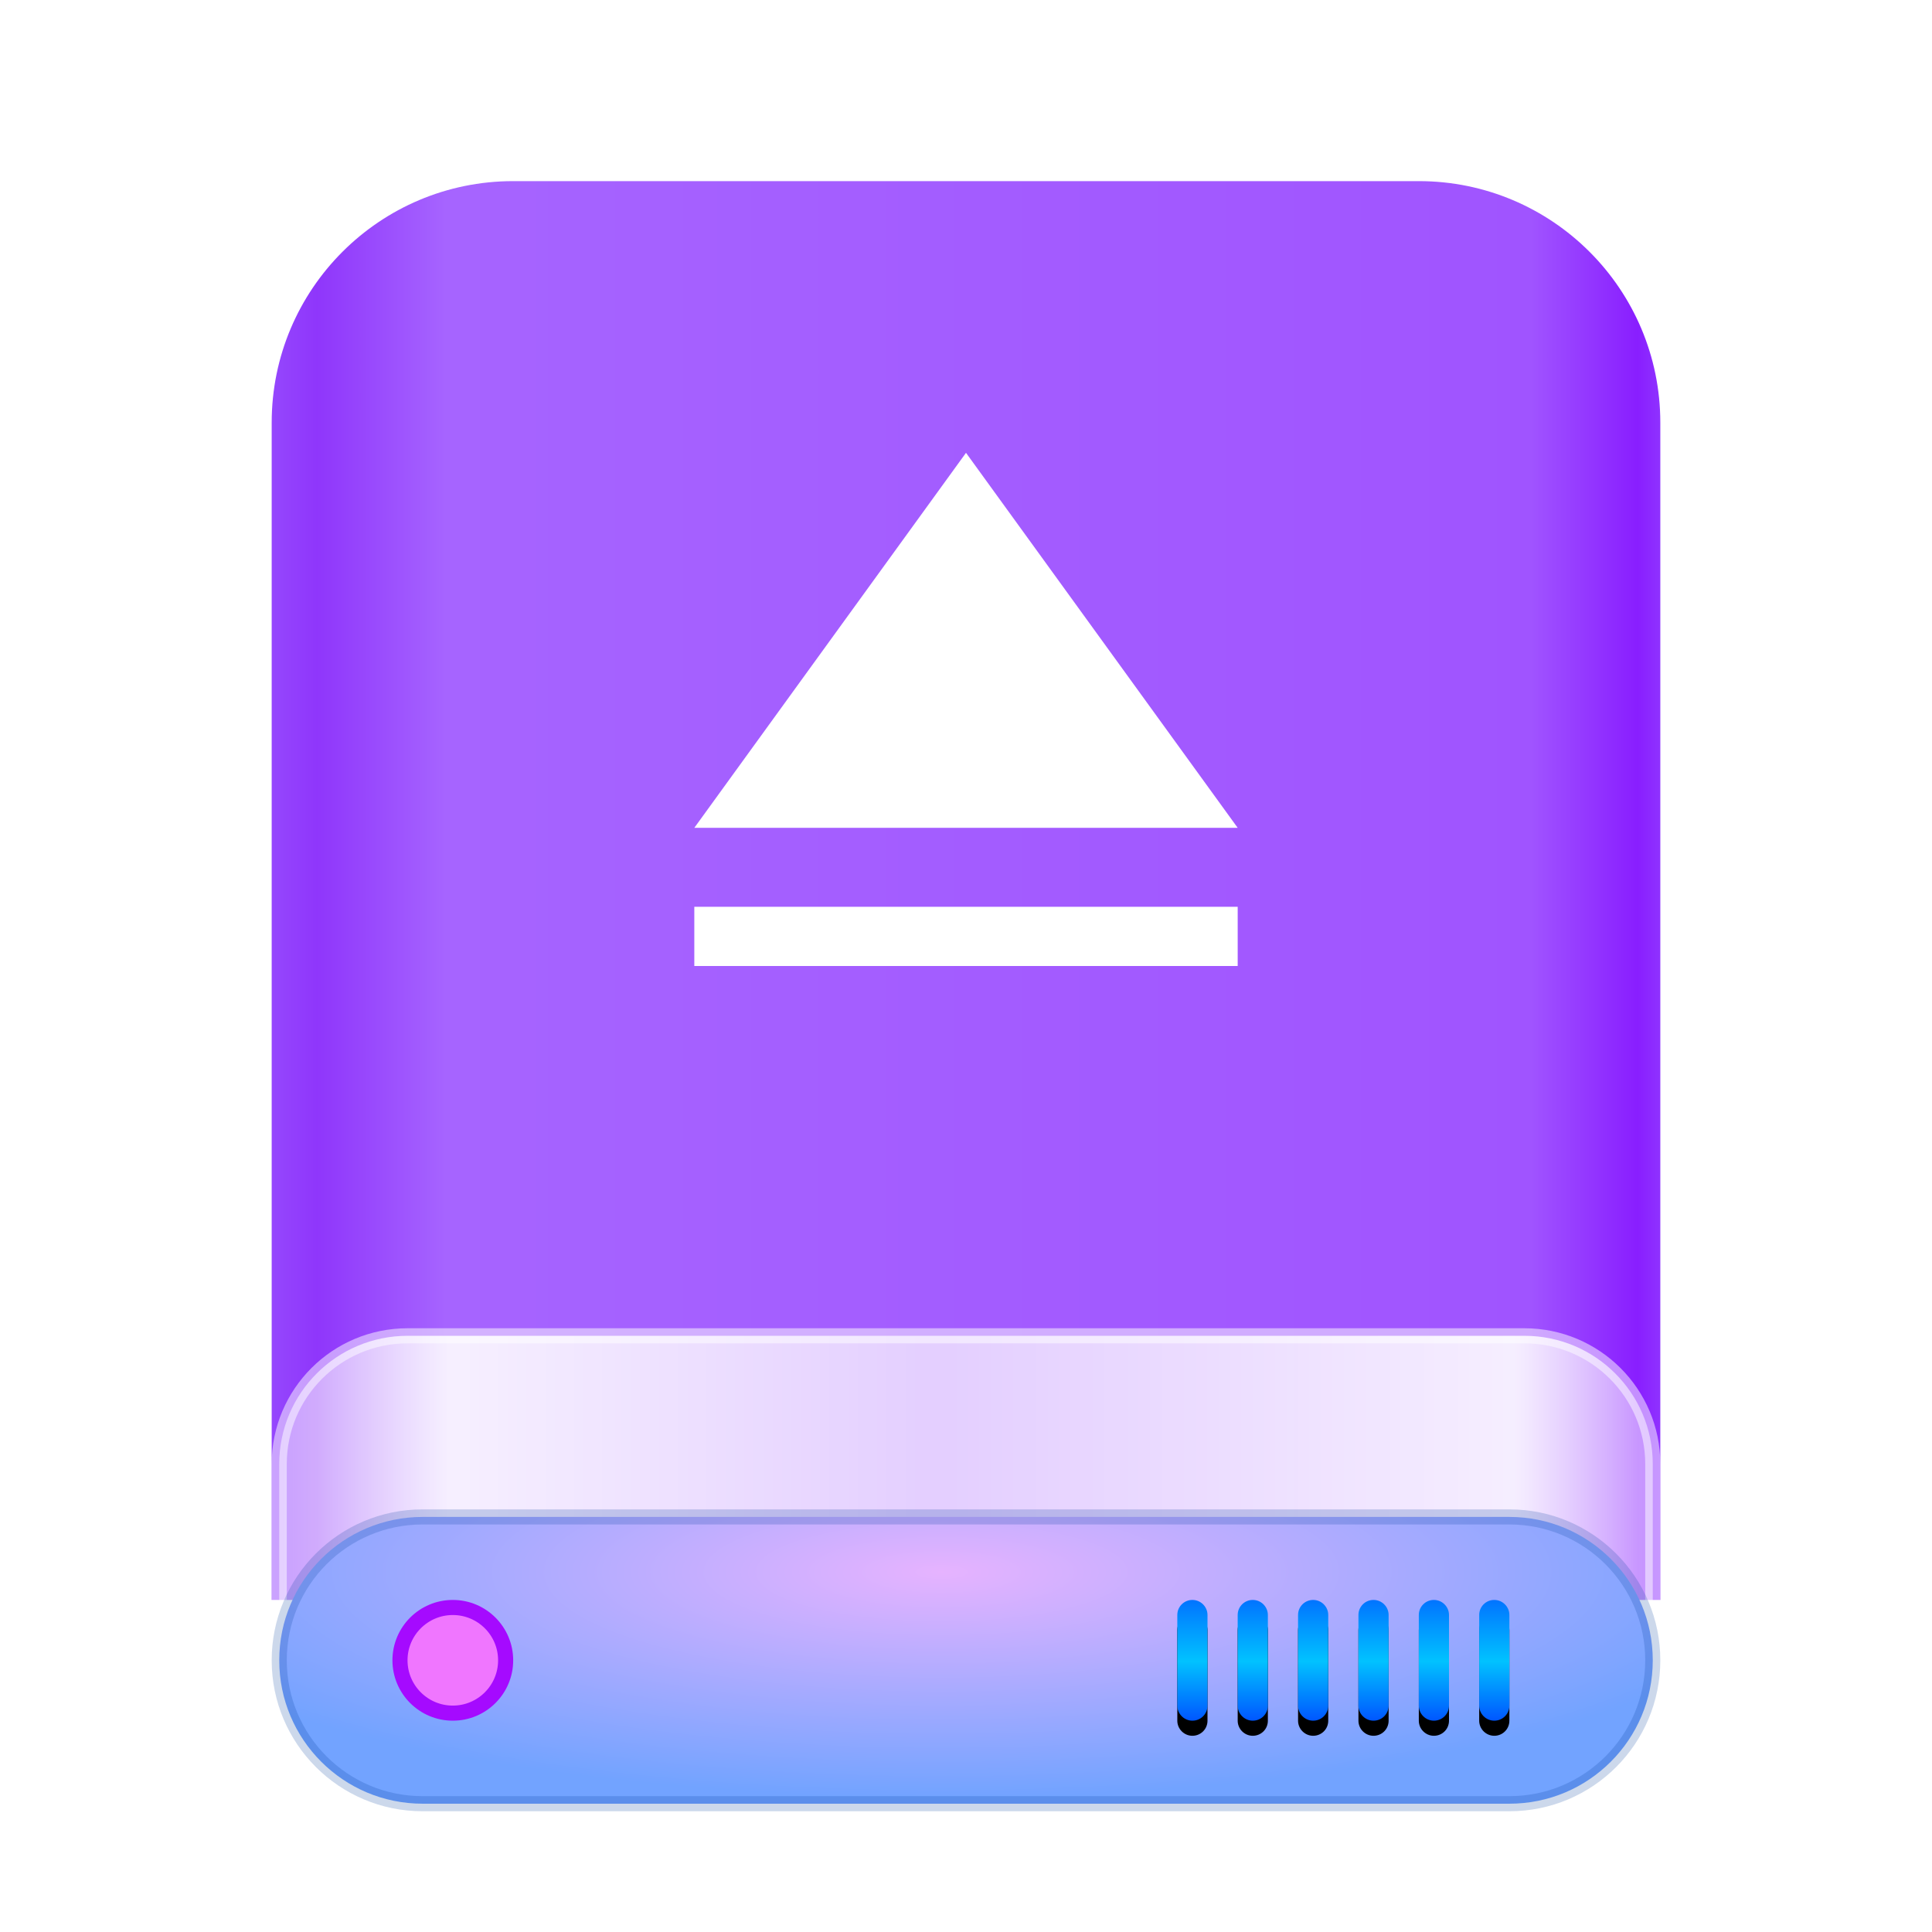 <svg xmlns="http://www.w3.org/2000/svg" xmlns:xlink="http://www.w3.org/1999/xlink" width="128" height="128" viewBox="0 0 128 128">
  <defs>
    <filter id="drive-removable-media-128px-a" width="134.8%" height="129.6%" x="-17.4%" y="-14.8%" filterUnits="objectBoundingBox">
      <feOffset dy="2" in="SourceAlpha" result="shadowOffsetOuter1"/>
      <feGaussianBlur in="shadowOffsetOuter1" result="shadowBlurOuter1" stdDeviation="3"/>
      <feComposite in="shadowBlurOuter1" in2="SourceAlpha" operator="out" result="shadowBlurOuter1"/>
      <feColorMatrix in="shadowBlurOuter1" result="shadowMatrixOuter1" values="0 0 0 0 0   0 0 0 0 0   0 0 0 0 0  0 0 0 0.2 0"/>
      <feMerge>
        <feMergeNode in="shadowMatrixOuter1"/>
        <feMergeNode in="SourceGraphic"/>
      </feMerge>
    </filter>
    <linearGradient id="drive-removable-media-128px-b" x1="102.549%" x2="-2.652%" y1="57.682%" y2="57.682%">
      <stop offset="0%" stop-color="#9B58FF"/>
      <stop offset="4.571%" stop-color="#891EFF"/>
      <stop offset="11.797%" stop-color="#A054FF"/>
      <stop offset="85.095%" stop-color="#A664FF"/>
      <stop offset="93.793%" stop-color="#8F36FB"/>
      <stop offset="100%" stop-color="#9B58FF"/>
    </linearGradient>
    <linearGradient id="drive-removable-media-128px-c" x1="100%" x2="0%" y1="56.43%" y2="56.43%">
      <stop offset="0%" stop-color="#FFF" stop-opacity=".5"/>
      <stop offset="9.936%" stop-color="#FFF" stop-opacity=".9"/>
      <stop offset="52.356%" stop-color="#FFF" stop-opacity=".7"/>
      <stop offset="87.648%" stop-color="#FFF" stop-opacity=".9"/>
      <stop offset="100%" stop-color="#FFF" stop-opacity=".5"/>
    </linearGradient>
    <radialGradient id="drive-removable-media-128px-d" cx="48.239%" cy="19.103%" r="78.654%" fx="48.239%" fy="19.103%" gradientTransform="matrix(0 1 -.778 0 .631 -.291)">
      <stop offset="0%" stop-color="#E6B3FF"/>
      <stop offset="100%" stop-color="#72A3FF"/>
    </radialGradient>
    <linearGradient id="drive-removable-media-128px-g" x1="50%" x2="50%" y1="0%" y2="100%">
      <stop offset="0%" stop-color="#0174FF"/>
      <stop offset="50.85%" stop-color="#01C2FF"/>
      <stop offset="100%" stop-color="#0056FF"/>
    </linearGradient>
    <path id="drive-removable-media-128px-f" d="M60,94.997 C60,94.446 60.444,94 61,94 C61.552,94 62,94.453 62,94.997 L62,101.003 C62,101.554 61.556,102 61,102 C60.448,102 60,101.547 60,101.003 L60,94.997 Z M64,94.997 C64,94.446 64.444,94 65,94 C65.552,94 66,94.453 66,94.997 L66,101.003 C66,101.554 65.556,102 65,102 C64.448,102 64,101.547 64,101.003 L64,94.997 Z M68,94.997 C68,94.446 68.444,94 69,94 C69.552,94 70,94.453 70,94.997 L70,101.003 C70,101.554 69.556,102 69,102 C68.448,102 68,101.547 68,101.003 L68,94.997 Z M72,94.997 C72,94.446 72.444,94 73,94 C73.552,94 74,94.453 74,94.997 L74,101.003 C74,101.554 73.556,102 73,102 C72.448,102 72,101.547 72,101.003 L72,94.997 Z M76,94.997 C76,94.446 76.444,94 77,94 C77.552,94 78,94.453 78,94.997 L78,101.003 C78,101.554 77.556,102 77,102 C76.448,102 76,101.547 76,101.003 L76,94.997 Z M80,94.997 C80,94.446 80.444,94 81,94 C81.552,94 82,94.453 82,94.997 L82,101.003 C82,101.554 81.556,102 81,102 C80.448,102 80,101.547 80,101.003 L80,94.997 Z"/>
    <filter id="drive-removable-media-128px-e" width="104.5%" height="125%" x="-2.3%" y="-6.2%" filterUnits="objectBoundingBox">
      <feOffset dy="1" in="SourceAlpha" result="shadowOffsetOuter1"/>
      <feColorMatrix in="shadowOffsetOuter1" values="0 0 0 0 1   0 0 0 0 1   0 0 0 0 1  0 0 0 0.3 0"/>
    </filter>
  </defs>
  <g fill="none" fill-rule="evenodd">
    <g filter="url(#drive-removable-media-128px-a)" transform="translate(18 10)">
      <path fill="url(#drive-removable-media-128px-b)" d="M-3.48450158e-10,15.999 C-3.48450158e-10,7.163 7.162,4.06657819e-10 15.999,4.06657819e-10 L76.001,4.06657819e-10 C84.837,4.06657819e-10 92,7.162 92,15.999 L92,94 L-3.48450158e-10,94 L-3.48450158e-10,15.999 Z"/>
      <path fill="url(#drive-removable-media-128px-c)" stroke="#FFF" stroke-opacity=".5" d="M0.5,84.994 L0.5,95.006 C0.5,99.697 4.31,103.5 9.01,103.5 L82.99,103.5 C87.695,103.5 91.5,99.699 91.5,95.006 L91.5,84.994 C91.5,80.303 87.69,76.5 82.99,76.5 L9.01,76.5 C4.305,76.5 0.5,80.301 0.5,84.994 Z"/>
      <path fill="url(#drive-removable-media-128px-d)" stroke="#003D9C" stroke-opacity=".2" d="M0.5,98 C0.5,103.248 4.752,107.5 9.999,107.5 L82.001,107.5 C87.253,107.5 91.5,103.25 91.5,98 C91.5,92.752 87.248,88.5 82.001,88.5 L9.999,88.5 C4.747,88.5 0.5,92.75 0.5,98 Z"/>
      <use fill="#000" filter="url(#drive-removable-media-128px-e)" xlink:href="#drive-removable-media-128px-f"/>
      <use fill="url(#drive-removable-media-128px-g)" xlink:href="#drive-removable-media-128px-f"/>
      <path fill="#F076FF" stroke="#A50AFF" d="M12,101.5 C13.933,101.5 15.5,99.933 15.5,98 C15.5,96.067 13.933,94.5 12,94.5 C10.067,94.5 8.5,96.067 8.5,98 C8.5,99.933 10.067,101.5 12,101.5 Z"/>
    </g>
    <g fill="#FFF" transform="translate(46 30)">
      <polygon points="0 24.846 18 0 36 24.846"/>
      <rect width="36" height="3.923" y="30.077"/>
    </g>
  </g>
</svg>
